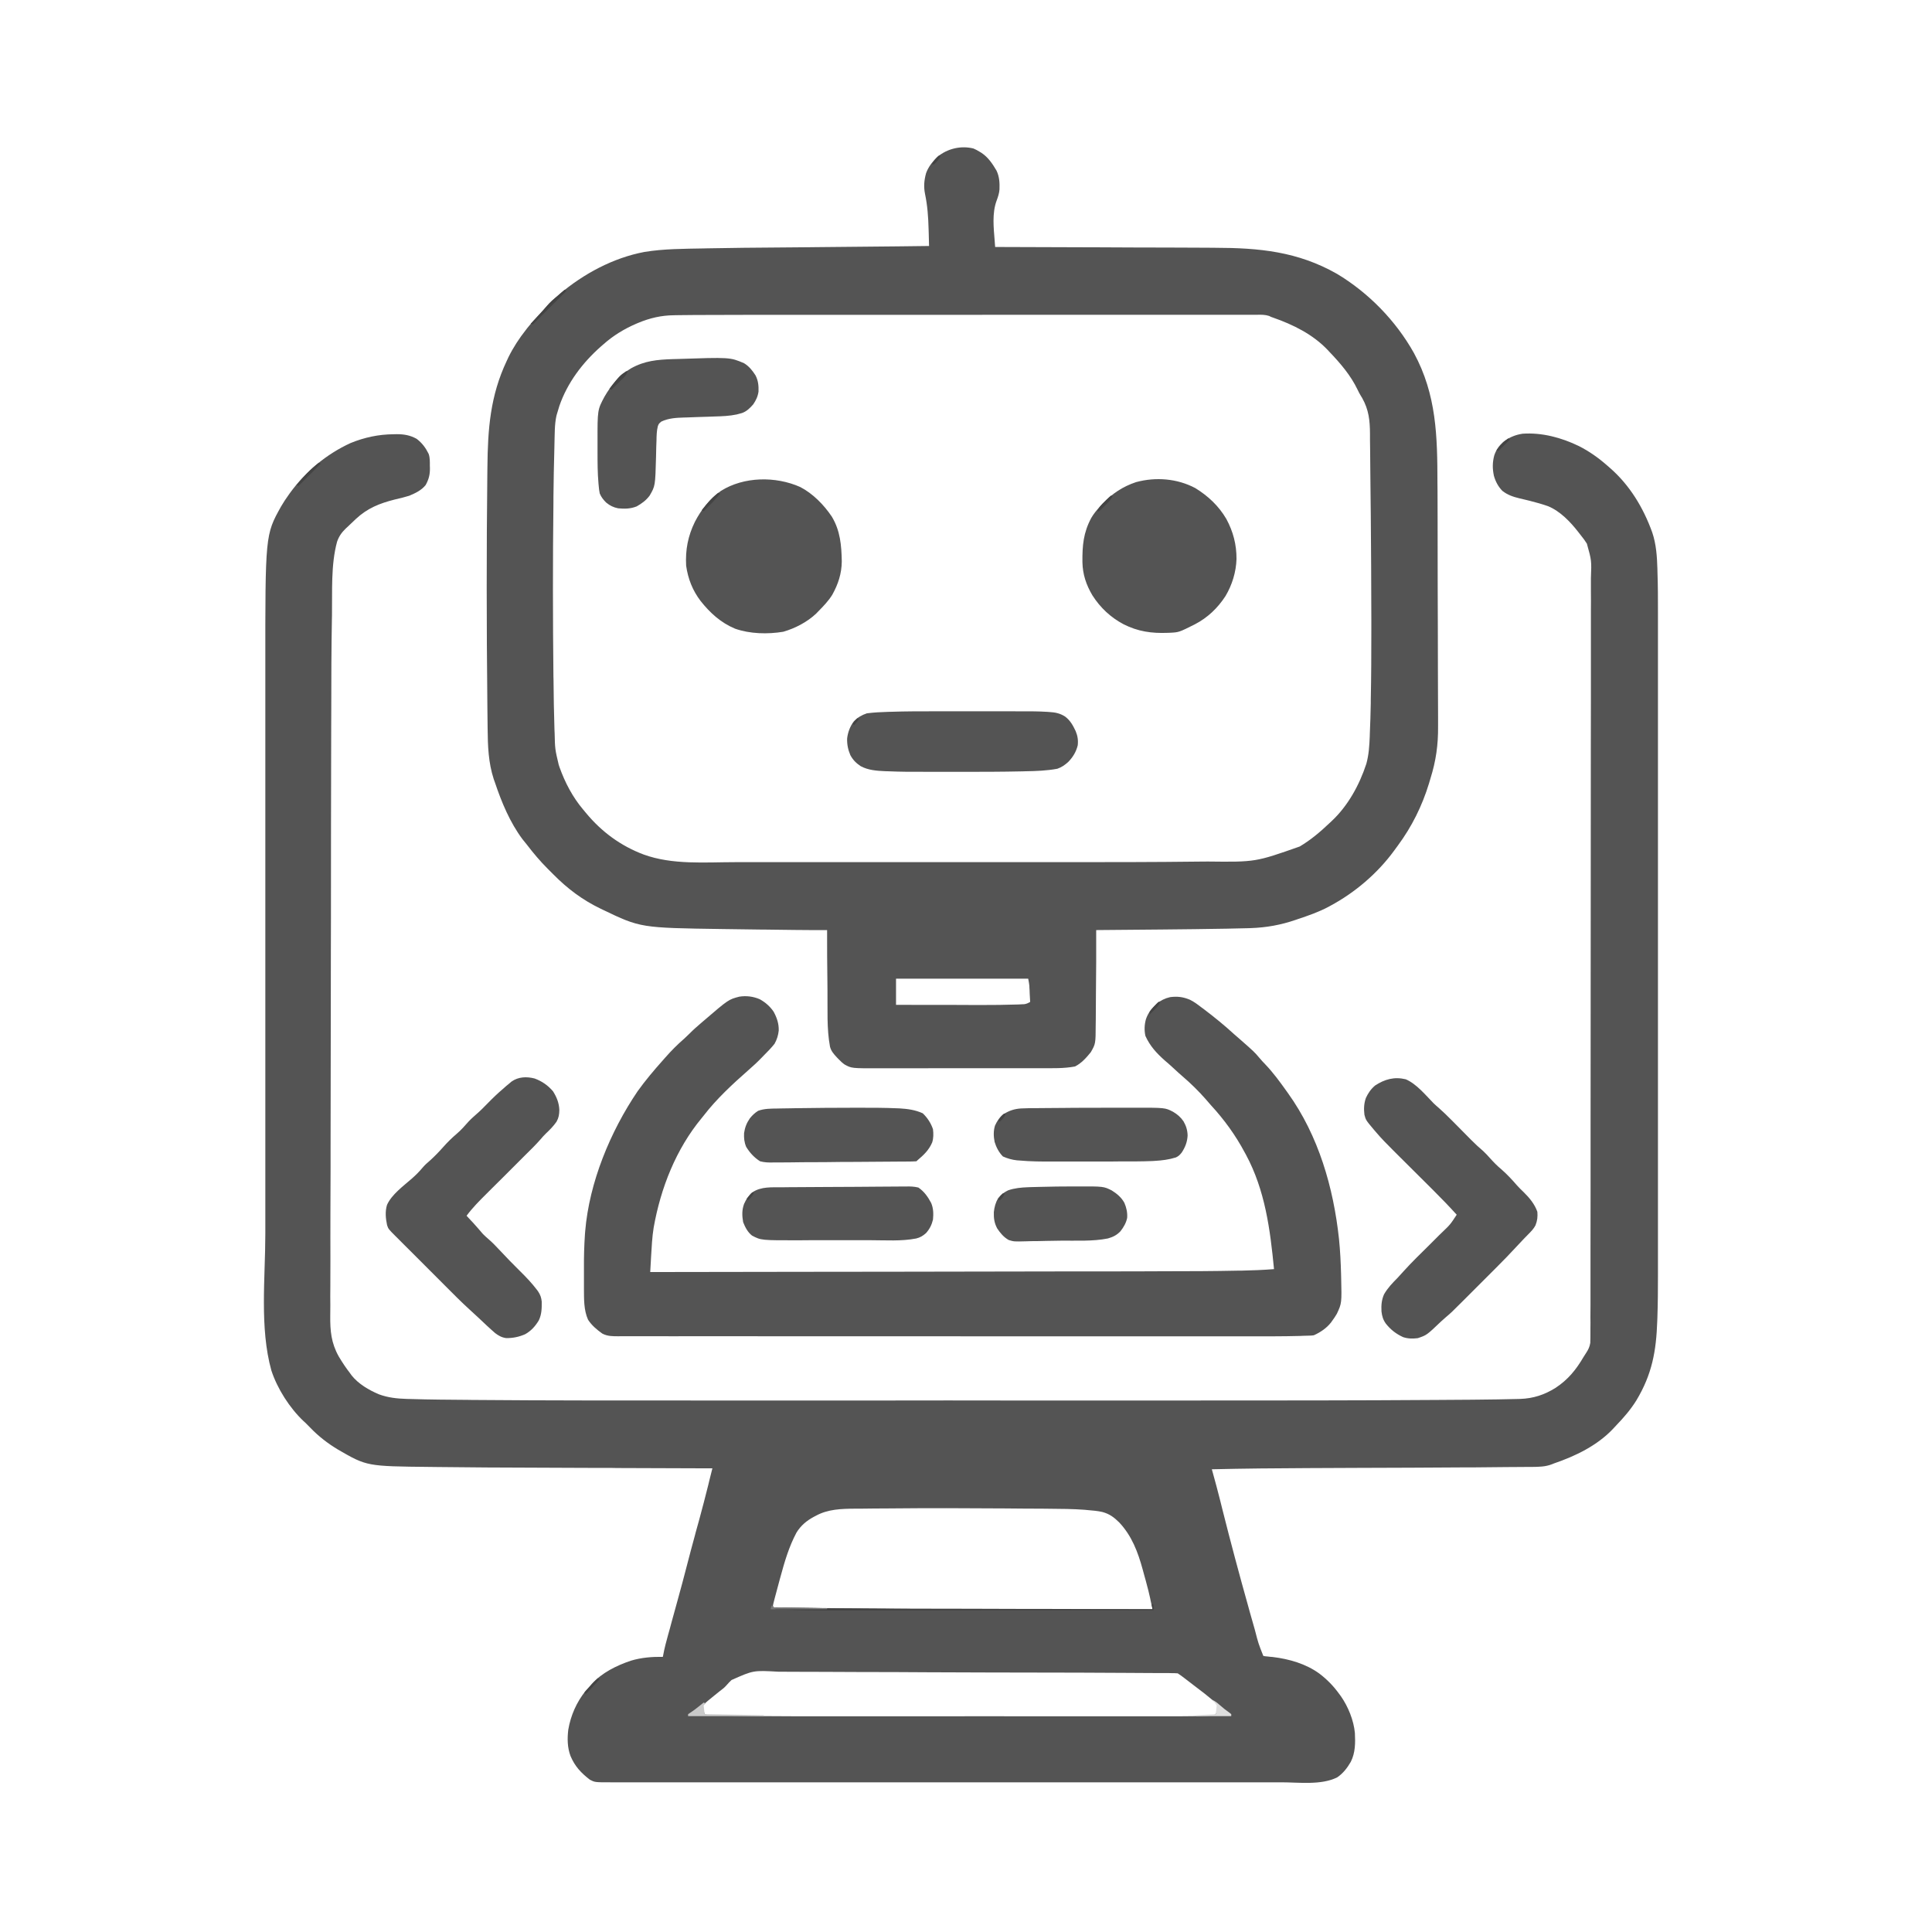 <svg xmlns="http://www.w3.org/2000/svg" xmlns:xlink="http://www.w3.org/1999/xlink" width="128" zoomAndPan="magnify" viewBox="0 0 96 96" height="128" preserveAspectRatio="xMidYMid meet" version="1.0"><path fill="#545454" d="M 78.453 22.164 C 78.969 22.426 79.434 22.754 79.867 23.137 C 79.906 23.172 79.949 23.207 79.988 23.242 C 80.98 24.105 81.656 25.227 82.098 26.453 C 82.297 27.043 82.336 27.641 82.355 28.258 L 82.359 28.445 C 82.383 29.105 82.383 29.77 82.383 30.434 C 82.383 30.613 82.383 30.797 82.383 30.977 C 82.383 31.297 82.383 31.613 82.383 31.93 C 82.383 32.402 82.383 32.871 82.383 33.344 C 82.383 34.188 82.383 35.031 82.383 35.871 C 82.383 36.609 82.383 37.348 82.383 38.086 L 82.383 38.832 C 82.383 40.699 82.383 42.566 82.383 44.434 C 82.383 46.086 82.383 47.742 82.383 49.398 C 82.383 51.508 82.383 53.621 82.383 55.73 C 82.383 56.469 82.383 57.207 82.383 57.941 C 82.383 58.781 82.383 59.621 82.383 60.457 C 82.383 60.926 82.383 61.395 82.383 61.863 C 82.383 62.176 82.383 62.492 82.383 62.805 C 82.383 62.984 82.383 63.16 82.383 63.34 C 82.383 64.047 82.379 64.754 82.355 65.461 L 82.348 65.641 C 82.297 67.137 82.09 68.285 81.312 69.582 C 81.031 70.035 80.688 70.434 80.316 70.82 C 80.262 70.875 80.207 70.934 80.156 70.992 C 79.371 71.828 78.277 72.355 77.211 72.719 L 77.125 72.754 C 76.789 72.887 76.465 72.887 76.102 72.891 L 75.898 72.891 C 75.711 72.895 75.523 72.895 75.336 72.895 C 75.172 72.898 75.012 72.898 74.848 72.898 C 74.301 72.906 73.754 72.91 73.207 72.914 L 72.758 72.914 C 71.004 72.926 69.254 72.934 67.5 72.938 C 66.66 72.941 65.82 72.945 64.98 72.949 C 63.391 72.957 61.805 72.969 60.215 73.008 L 60.262 73.176 C 60.387 73.625 60.508 74.074 60.621 74.523 L 60.734 74.977 C 61.148 76.629 61.59 78.273 62.051 79.914 L 62.09 80.059 C 62.172 80.344 62.25 80.625 62.332 80.91 L 62.359 81.008 C 62.527 81.66 62.527 81.66 62.773 82.281 C 62.863 82.301 62.863 82.301 62.977 82.309 C 63.039 82.316 63.039 82.316 63.105 82.324 L 63.246 82.336 C 64.055 82.434 64.891 82.672 65.559 83.16 C 65.938 83.449 66.258 83.773 66.539 84.164 L 66.629 84.285 C 66.988 84.801 67.266 85.48 67.324 86.113 C 67.348 86.609 67.348 87.09 67.121 87.543 C 66.945 87.848 66.738 88.117 66.445 88.316 C 65.652 88.715 64.531 88.562 63.672 88.562 C 63.492 88.562 63.312 88.562 63.133 88.562 C 62.816 88.562 62.5 88.562 62.188 88.562 C 61.719 88.562 61.25 88.562 60.785 88.562 C 59.949 88.562 59.113 88.562 58.277 88.562 C 57.543 88.562 56.812 88.562 56.082 88.562 L 55.344 88.562 C 53.496 88.562 51.648 88.562 49.801 88.562 C 48.16 88.562 46.52 88.562 44.879 88.562 C 42.836 88.562 40.797 88.562 38.754 88.562 L 38.609 88.562 C 37.879 88.562 37.148 88.562 36.414 88.562 C 35.586 88.562 34.754 88.562 33.922 88.562 C 33.457 88.562 32.992 88.562 32.527 88.562 C 32.219 88.562 31.906 88.562 31.598 88.562 C 31.418 88.562 31.242 88.562 31.066 88.562 C 30.875 88.562 30.684 88.562 30.492 88.562 L 30.328 88.562 C 29.562 88.562 29.562 88.562 29.312 88.434 C 28.871 88.094 28.566 87.77 28.348 87.254 C 28.191 86.836 28.184 86.383 28.238 85.945 C 28.359 85.238 28.648 84.582 29.098 84.02 C 29.168 83.938 29.242 83.855 29.316 83.777 L 29.402 83.676 C 29.918 83.113 30.629 82.762 31.344 82.52 C 31.863 82.363 32.395 82.32 32.938 82.328 L 32.953 82.246 C 33.016 81.895 33.109 81.555 33.203 81.215 C 33.23 81.121 33.254 81.031 33.281 80.938 L 33.359 80.645 C 33.465 80.273 33.566 79.898 33.668 79.523 C 33.828 78.945 33.984 78.367 34.133 77.785 C 34.262 77.285 34.395 76.785 34.531 76.289 L 34.566 76.152 C 34.629 75.934 34.688 75.719 34.746 75.504 C 34.902 74.938 35.047 74.367 35.191 73.797 L 35.25 73.551 C 35.301 73.355 35.348 73.156 35.398 72.961 L 35.227 72.961 C 33.688 72.957 32.145 72.949 30.605 72.945 L 30.504 72.941 C 30.027 72.941 29.555 72.938 29.078 72.938 C 23.766 72.918 23.766 72.918 21.723 72.895 C 21.617 72.895 21.508 72.891 21.398 72.891 C 18.23 72.859 18.23 72.859 16.805 72.035 C 16.289 71.727 15.824 71.367 15.41 70.934 L 15.168 70.691 L 15.086 70.617 C 14.391 69.961 13.781 69.004 13.484 68.098 C 12.895 65.98 13.184 63.492 13.184 61.309 C 13.184 60.902 13.184 60.496 13.184 60.09 C 13.184 59.293 13.184 58.5 13.184 57.703 C 13.184 57.004 13.184 56.309 13.184 55.613 L 13.184 54.906 C 13.184 53.141 13.184 51.375 13.184 49.609 C 13.184 48.047 13.184 46.484 13.184 44.918 C 13.184 42.969 13.184 41.016 13.184 39.07 L 13.184 38.93 C 13.184 38.234 13.184 37.535 13.184 36.84 C 13.184 36.047 13.184 35.258 13.184 34.465 C 13.184 34.059 13.184 33.656 13.184 33.254 C 13.18 26.578 13.18 26.578 13.965 25.168 C 14.082 24.965 14.211 24.773 14.348 24.582 L 14.406 24.5 C 15.184 23.43 16.223 22.562 17.426 22.012 C 18.109 21.734 18.816 21.582 19.555 21.578 L 19.707 21.574 C 20.078 21.574 20.379 21.625 20.703 21.805 C 20.977 22.016 21.148 22.246 21.301 22.555 C 21.367 22.754 21.359 22.938 21.359 23.145 L 21.363 23.266 C 21.367 23.586 21.305 23.824 21.148 24.105 C 20.93 24.371 20.648 24.5 20.336 24.633 C 20.098 24.707 19.859 24.766 19.617 24.82 C 18.859 25.012 18.258 25.25 17.68 25.789 L 17.586 25.879 C 17.48 25.977 17.375 26.074 17.273 26.176 L 17.172 26.27 C 16.973 26.465 16.844 26.648 16.75 26.914 C 16.434 28.066 16.516 29.398 16.496 30.586 L 16.492 30.762 C 16.465 32.246 16.461 33.73 16.461 35.215 C 16.461 35.543 16.457 35.875 16.457 36.203 L 16.457 36.332 C 16.449 39.43 16.445 42.523 16.445 45.621 L 16.441 47.148 C 16.441 48.797 16.438 50.441 16.434 52.09 C 16.43 53.789 16.426 55.488 16.426 57.188 L 16.426 58.051 C 16.426 58.805 16.422 59.562 16.418 60.32 C 16.418 61.082 16.414 61.844 16.418 62.602 C 16.418 63.055 16.418 63.504 16.414 63.957 C 16.41 64.258 16.41 64.559 16.414 64.859 C 16.414 65.031 16.414 65.203 16.41 65.375 C 16.402 66.133 16.457 66.727 16.828 67.395 C 17 67.684 17.184 67.965 17.391 68.23 L 17.469 68.34 C 17.812 68.77 18.328 69.07 18.824 69.281 C 19.289 69.453 19.73 69.496 20.219 69.512 L 20.395 69.516 C 21.352 69.547 22.309 69.551 23.266 69.559 C 23.324 69.562 23.379 69.562 23.438 69.562 C 27.238 69.594 31.039 69.59 34.836 69.59 C 35.609 69.59 36.383 69.59 37.152 69.59 L 38.004 69.59 C 40.109 69.59 42.219 69.59 44.324 69.59 C 46.18 69.586 48.031 69.586 49.883 69.59 C 52.215 69.59 54.543 69.59 56.871 69.59 L 57.039 69.59 C 57.809 69.59 58.578 69.59 59.348 69.59 C 63.379 69.59 67.406 69.59 71.434 69.562 L 71.875 69.559 C 72.285 69.555 72.695 69.555 73.105 69.551 C 73.223 69.551 73.344 69.547 73.465 69.547 C 74.098 69.543 74.727 69.531 75.359 69.516 L 75.535 69.512 C 76.195 69.488 76.738 69.309 77.297 68.961 C 77.922 68.547 78.316 68.059 78.691 67.418 C 78.73 67.352 78.773 67.285 78.816 67.223 C 78.922 67.062 78.988 66.922 79.02 66.73 C 79.027 66.559 79.027 66.383 79.027 66.211 C 79.027 66.141 79.027 66.074 79.027 66.008 C 79.031 65.82 79.031 65.637 79.027 65.449 C 79.027 65.246 79.027 65.047 79.031 64.844 C 79.031 64.488 79.031 64.137 79.031 63.781 C 79.031 63.254 79.031 62.727 79.031 62.199 C 79.035 61.203 79.035 60.211 79.035 59.215 C 79.035 58.223 79.035 57.234 79.035 56.242 L 79.035 56.078 C 79.039 54.176 79.039 52.273 79.039 50.371 L 79.039 49.836 C 79.039 47.988 79.039 46.141 79.043 44.293 C 79.047 41.996 79.047 39.699 79.047 37.398 L 79.047 37.234 C 79.047 36.41 79.047 35.59 79.051 34.766 C 79.051 33.832 79.051 32.895 79.051 31.957 C 79.051 31.434 79.051 30.91 79.051 30.387 C 79.055 30.039 79.055 29.688 79.051 29.336 C 79.051 29.137 79.051 28.938 79.051 28.738 C 79.086 27.855 79.086 27.855 78.852 27.016 C 78.762 26.871 78.668 26.742 78.562 26.613 C 78.516 26.555 78.473 26.496 78.426 26.438 C 78.027 25.926 77.527 25.402 76.922 25.152 C 76.625 25.047 76.324 24.965 76.02 24.887 L 75.844 24.844 C 75.73 24.816 75.613 24.789 75.5 24.762 C 75.18 24.684 74.91 24.594 74.652 24.391 C 74.445 24.18 74.309 23.922 74.23 23.637 C 74.156 23.285 74.156 22.973 74.25 22.625 C 74.344 22.352 74.477 22.16 74.688 21.965 C 74.977 21.738 75.293 21.605 75.656 21.551 C 76.621 21.484 77.59 21.746 78.453 22.164 M 44.141 74.953 C 43.906 74.953 43.672 74.957 43.438 74.957 C 43.207 74.957 42.973 74.961 42.738 74.965 C 42.652 74.965 42.566 74.965 42.48 74.965 C 41.816 74.969 41.141 74.988 40.543 75.316 L 40.445 75.367 C 40.082 75.562 39.797 75.797 39.578 76.152 C 39.203 76.852 38.984 77.605 38.777 78.367 L 38.73 78.539 C 38.656 78.816 38.582 79.09 38.508 79.367 L 38.473 79.5 C 38.441 79.621 38.41 79.742 38.391 79.867 L 38.441 79.914 C 38.59 79.922 38.742 79.926 38.891 79.93 L 39.039 79.934 C 39.203 79.934 39.367 79.938 39.535 79.941 L 39.711 79.945 C 41.309 79.973 42.902 79.969 44.5 79.969 C 44.945 79.969 45.391 79.965 45.832 79.965 C 46.625 79.965 47.414 79.965 48.207 79.965 C 48.973 79.965 49.738 79.965 50.504 79.965 L 51.367 79.965 C 53.336 79.965 55.301 79.965 57.27 79.961 L 57.176 79.543 L 57.152 79.422 C 57.094 79.164 57.035 78.91 56.961 78.652 L 56.934 78.547 C 56.914 78.473 56.891 78.398 56.871 78.324 C 56.84 78.215 56.812 78.105 56.781 77.992 C 56.543 77.121 56.242 76.32 55.617 75.652 C 55.355 75.395 55.137 75.227 54.773 75.129 C 54.531 75.074 54.289 75.055 54.043 75.035 L 53.891 75.02 C 53.309 74.977 52.73 74.973 52.148 74.969 C 52.031 74.969 51.91 74.969 51.793 74.965 C 51.484 74.965 51.176 74.961 50.867 74.961 C 50.559 74.957 50.25 74.957 49.941 74.953 C 48.008 74.938 46.074 74.934 44.141 74.953 M 36.348 83.48 C 36.258 83.562 36.176 83.652 36.094 83.746 C 35.996 83.859 35.883 83.945 35.766 84.031 C 35.691 84.094 35.617 84.152 35.543 84.211 L 35.398 84.328 C 35.152 84.527 35.152 84.527 34.914 84.742 C 34.926 84.852 34.926 84.852 34.957 84.965 L 34.988 85.086 L 35.012 85.176 C 35.145 85.215 35.266 85.23 35.402 85.234 L 35.52 85.238 L 35.652 85.238 L 35.797 85.242 C 35.957 85.246 36.121 85.25 36.285 85.25 L 36.461 85.254 C 38.434 85.289 40.402 85.281 42.375 85.281 C 42.781 85.281 43.191 85.281 43.602 85.281 L 44.141 85.281 C 45.258 85.281 46.371 85.281 47.484 85.281 C 48.441 85.277 49.395 85.277 50.348 85.281 C 51.582 85.281 52.816 85.281 54.051 85.281 L 54.227 85.281 C 54.637 85.281 55.047 85.281 55.457 85.281 C 55.953 85.281 56.453 85.281 56.953 85.281 C 57.207 85.281 57.461 85.281 57.715 85.281 C 57.945 85.281 58.18 85.281 58.414 85.281 C 58.496 85.281 58.578 85.281 58.664 85.281 C 59.082 85.281 59.504 85.273 59.926 85.258 L 60.035 85.254 C 60.152 85.25 60.152 85.25 60.312 85.227 C 60.41 85.168 60.41 85.168 60.457 85.078 C 60.516 84.918 60.516 84.918 60.504 84.742 C 60.406 84.602 60.406 84.602 60.258 84.484 L 60.18 84.418 C 60.094 84.348 60.012 84.277 59.926 84.211 L 59.848 84.148 C 59.691 84.027 59.535 83.906 59.379 83.789 C 59.211 83.66 59.043 83.531 58.875 83.402 C 58.762 83.312 58.645 83.23 58.523 83.148 C 58.406 83.141 58.289 83.133 58.172 83.137 L 58.062 83.133 C 57.938 83.133 57.816 83.133 57.691 83.133 C 57.605 83.133 57.516 83.133 57.426 83.133 C 57.184 83.129 56.938 83.129 56.691 83.129 C 56.484 83.125 56.273 83.125 56.062 83.125 C 55.254 83.121 54.441 83.117 53.629 83.113 C 52.195 83.109 50.758 83.105 49.32 83.105 L 49.223 83.105 C 48.18 83.102 47.141 83.098 46.098 83.094 C 44.996 83.086 43.895 83.082 42.789 83.082 C 42.191 83.082 41.59 83.078 40.988 83.074 C 40.477 83.07 39.965 83.07 39.453 83.07 C 39.191 83.07 38.93 83.07 38.672 83.066 C 37.434 82.996 37.434 82.996 36.348 83.48 " fill-opacity="1" fill-rule="nonzero"/><path fill="#545454" d="M 48.371 7.379 C 48.48 7.426 48.578 7.477 48.676 7.539 L 48.773 7.598 C 49.105 7.82 49.316 8.137 49.516 8.477 C 49.66 8.777 49.676 9.086 49.664 9.414 C 49.648 9.613 49.59 9.785 49.52 9.973 C 49.289 10.602 49.375 11.32 49.426 11.977 L 49.438 12.145 L 49.449 12.273 L 49.633 12.273 C 51.258 12.277 52.879 12.285 54.504 12.289 L 54.609 12.289 C 55.184 12.293 55.758 12.293 56.328 12.297 C 56.918 12.297 57.508 12.301 58.098 12.301 C 58.426 12.305 58.758 12.305 59.086 12.305 C 59.398 12.309 59.711 12.309 60.023 12.309 C 60.137 12.309 60.25 12.309 60.363 12.312 C 62.57 12.316 64.477 12.496 66.43 13.605 C 68.004 14.547 69.363 15.941 70.258 17.543 C 71.383 19.617 71.422 21.676 71.426 23.992 C 71.426 24.133 71.43 24.273 71.43 24.414 C 71.43 24.918 71.434 25.418 71.434 25.922 L 71.434 26.043 C 71.438 27.055 71.438 28.066 71.438 29.078 C 71.441 29.777 71.441 30.473 71.445 31.172 C 71.449 31.895 71.449 32.613 71.449 33.336 C 71.449 33.738 71.453 34.141 71.453 34.547 C 71.457 34.887 71.457 35.23 71.457 35.574 C 71.457 35.75 71.457 35.922 71.457 36.098 C 71.465 37.012 71.352 37.812 71.078 38.684 L 71.004 38.934 C 70.664 40.047 70.152 41.078 69.461 42.012 C 69.395 42.102 69.332 42.188 69.27 42.273 C 68.449 43.395 67.328 44.352 66.105 45.008 C 66.078 45.023 66.051 45.039 66.02 45.055 C 65.531 45.316 65.012 45.496 64.484 45.672 L 64.383 45.707 C 63.645 45.961 62.93 46.09 62.145 46.117 L 62.039 46.121 C 61.738 46.129 61.438 46.137 61.137 46.141 L 60.984 46.145 C 58.812 46.184 56.641 46.195 54.469 46.215 L 54.469 46.309 C 54.473 47.301 54.469 48.297 54.457 49.289 C 54.457 49.52 54.453 49.75 54.453 49.977 C 54.453 50.203 54.449 50.43 54.449 50.656 C 54.445 50.742 54.445 50.824 54.445 50.91 C 54.441 51.863 54.441 51.863 54.203 52.281 C 53.977 52.559 53.742 52.828 53.418 52.992 C 52.863 53.098 52.293 53.078 51.73 53.078 L 51.445 53.078 C 51.188 53.078 50.93 53.078 50.672 53.078 C 50.508 53.078 50.348 53.078 50.188 53.078 C 49.621 53.078 49.059 53.078 48.496 53.078 C 47.969 53.078 47.445 53.078 46.922 53.078 C 46.473 53.082 46.02 53.082 45.566 53.082 C 45.301 53.082 45.031 53.082 44.762 53.082 C 44.508 53.082 44.254 53.082 44 53.082 C 43.91 53.082 43.816 53.082 43.727 53.082 C 42.32 53.086 42.32 53.086 41.973 52.898 C 41.859 52.82 41.77 52.734 41.676 52.637 L 41.578 52.535 C 41.426 52.371 41.297 52.227 41.242 52.008 C 41.074 51.109 41.129 50.156 41.117 49.246 C 41.117 49.09 41.113 48.938 41.113 48.781 C 41.102 47.926 41.094 47.07 41.098 46.215 L 40.91 46.215 C 39.957 46.219 39.004 46.203 38.055 46.191 L 37.922 46.191 C 37.258 46.184 36.59 46.172 35.922 46.164 C 31.828 46.105 31.828 46.105 29.941 45.199 L 29.852 45.156 C 28.941 44.719 28.195 44.156 27.492 43.445 C 27.402 43.352 27.312 43.262 27.223 43.176 C 26.84 42.793 26.504 42.395 26.176 41.965 C 26.105 41.875 26.035 41.789 25.961 41.699 C 25.336 40.859 24.926 39.871 24.594 38.883 L 24.535 38.719 C 24.266 37.895 24.238 37.07 24.23 36.207 L 24.227 35.957 C 24.223 35.73 24.223 35.5 24.219 35.273 C 24.219 35.125 24.219 34.98 24.215 34.832 C 24.176 31.078 24.172 27.324 24.215 23.57 C 24.215 23.457 24.215 23.344 24.219 23.23 C 24.238 21.32 24.355 19.668 25.188 17.914 L 25.262 17.754 C 25.504 17.262 25.801 16.809 26.141 16.379 L 26.207 16.293 C 26.414 16.035 26.637 15.793 26.867 15.551 C 26.973 15.438 27.078 15.32 27.18 15.199 C 27.344 15.008 27.527 14.848 27.723 14.688 L 27.801 14.617 C 28.996 13.605 30.469 12.812 32.016 12.52 C 32.992 12.359 33.988 12.363 34.973 12.344 L 35.133 12.34 C 36.34 12.316 37.547 12.305 38.754 12.297 C 39.227 12.293 39.699 12.289 40.172 12.285 L 40.531 12.281 C 41.887 12.27 43.242 12.258 44.598 12.242 C 45.121 12.234 45.645 12.23 46.164 12.223 C 46.16 12.012 46.152 11.801 46.148 11.59 L 46.141 11.371 C 46.125 10.785 46.086 10.215 45.965 9.641 C 45.891 9.273 45.918 8.965 46.016 8.605 C 46.133 8.281 46.34 8.027 46.586 7.789 C 47.078 7.383 47.75 7.223 48.371 7.379 M 34.527 15.652 C 34.258 15.656 33.988 15.656 33.719 15.66 C 33.641 15.664 33.562 15.664 33.484 15.664 C 32.855 15.672 32.297 15.801 31.715 16.043 L 31.613 16.086 C 31.023 16.34 30.469 16.676 29.992 17.102 L 29.852 17.223 C 28.945 18.027 28.199 19.008 27.797 20.164 C 27.754 20.301 27.711 20.438 27.672 20.578 L 27.648 20.664 C 27.551 21.109 27.566 21.59 27.551 22.043 L 27.547 22.23 C 27.52 23.059 27.512 23.883 27.5 24.707 L 27.5 24.973 C 27.465 27.859 27.469 30.746 27.5 33.633 L 27.504 33.758 C 27.512 34.586 27.523 35.418 27.551 36.246 L 27.559 36.418 C 27.578 37.223 27.578 37.223 27.762 38 L 27.805 38.129 C 28.074 38.883 28.457 39.613 28.977 40.227 C 29.023 40.281 29.07 40.34 29.117 40.395 C 29.891 41.332 30.848 42.035 31.984 42.461 C 33.426 42.984 35.027 42.84 36.539 42.84 C 36.809 42.84 37.082 42.84 37.352 42.84 C 37.883 42.84 38.414 42.84 38.945 42.84 C 39.57 42.84 40.195 42.84 40.816 42.84 C 41.969 42.84 43.117 42.84 44.266 42.84 C 45.309 42.84 46.348 42.84 47.387 42.84 C 48.691 42.84 49.992 42.84 51.293 42.84 L 51.484 42.84 C 51.914 42.84 52.344 42.84 52.773 42.84 C 55.055 42.84 57.34 42.84 59.625 42.812 C 59.754 42.812 59.887 42.812 60.016 42.809 C 62.383 42.836 62.383 42.836 64.582 42.062 C 65.129 41.738 65.598 41.34 66.059 40.902 L 66.156 40.812 C 66.977 40.047 67.543 39.016 67.891 37.957 C 68.016 37.512 68.043 37.059 68.062 36.598 L 68.066 36.457 C 68.09 35.953 68.102 35.445 68.113 34.938 L 68.113 34.785 C 68.137 33.617 68.141 32.449 68.141 31.285 L 68.141 30.762 C 68.137 29.023 68.129 27.281 68.113 25.539 L 68.109 25.211 C 68.105 24.602 68.098 23.996 68.09 23.387 C 68.086 23.082 68.082 22.773 68.082 22.469 C 68.078 22.262 68.078 22.051 68.074 21.844 C 68.074 21.746 68.074 21.648 68.074 21.551 C 68.07 20.895 68.016 20.363 67.684 19.773 L 67.617 19.664 C 67.559 19.566 67.504 19.469 67.457 19.363 C 67.117 18.652 66.602 18.051 66.059 17.484 L 65.973 17.391 C 65.238 16.617 64.262 16.133 63.266 15.785 C 63.16 15.75 63.16 15.75 63.062 15.699 C 62.859 15.633 62.668 15.637 62.453 15.641 L 62.309 15.641 C 62.148 15.641 61.988 15.641 61.832 15.641 C 61.715 15.641 61.598 15.641 61.484 15.641 C 61.234 15.641 60.98 15.641 60.73 15.641 C 60.355 15.641 59.98 15.641 59.609 15.641 C 58.98 15.641 58.348 15.641 57.719 15.641 C 57.094 15.641 56.473 15.641 55.848 15.641 L 55.254 15.641 C 53.773 15.641 52.293 15.641 50.809 15.641 C 49.414 15.641 48.016 15.645 46.617 15.645 L 45.738 15.645 C 44.441 15.645 43.145 15.645 41.848 15.645 C 41.305 15.645 40.758 15.645 40.211 15.645 C 39.508 15.645 38.805 15.645 38.098 15.645 C 37.758 15.645 37.422 15.645 37.082 15.645 C 36.23 15.645 35.379 15.648 34.527 15.652 M 44.523 48.629 L 44.523 49.93 C 45.203 49.934 45.883 49.934 46.562 49.934 C 46.879 49.934 47.195 49.934 47.508 49.934 C 47.816 49.934 48.121 49.938 48.426 49.938 C 48.543 49.938 48.656 49.938 48.773 49.938 C 49.352 49.938 49.93 49.934 50.508 49.914 L 50.648 49.91 L 50.777 49.902 L 50.891 49.898 C 51.004 49.883 51.086 49.844 51.188 49.785 C 51.18 49.637 51.172 49.492 51.164 49.344 L 51.16 49.215 L 51.152 49.094 L 51.148 48.98 C 51.137 48.863 51.113 48.746 51.09 48.629 Z M 44.523 48.629 " fill-opacity="1" fill-rule="nonzero"/><path fill="#545454" d="M 37.754 49.652 C 38.035 49.809 38.258 50.004 38.441 50.27 C 38.605 50.574 38.703 50.863 38.695 51.207 C 38.668 51.449 38.605 51.652 38.488 51.863 C 38.324 52.07 38.145 52.254 37.957 52.441 L 37.828 52.574 C 37.625 52.785 37.41 52.98 37.191 53.172 C 36.402 53.867 35.605 54.602 34.965 55.434 L 34.871 55.551 C 33.59 57.094 32.828 59.035 32.48 61 C 32.402 61.477 32.383 61.961 32.352 62.441 C 32.348 62.516 32.344 62.594 32.34 62.668 C 32.328 62.848 32.32 63.027 32.309 63.207 C 34.941 63.203 37.574 63.199 40.207 63.195 L 40.324 63.195 L 44.125 63.191 L 44.25 63.191 C 45.59 63.188 46.93 63.188 48.27 63.184 C 49.844 63.184 51.418 63.18 52.992 63.176 L 53.109 63.176 C 53.727 63.176 54.34 63.176 54.953 63.176 C 55.574 63.172 56.195 63.172 56.816 63.172 C 57.152 63.172 57.488 63.172 57.824 63.168 C 59.066 63.168 60.312 63.164 61.555 63.137 L 61.699 63.137 C 62.234 63.125 62.77 63.105 63.305 63.062 C 63.113 61.082 62.863 59.145 61.906 57.367 L 61.852 57.27 C 61.395 56.41 60.828 55.629 60.168 54.914 C 60.082 54.82 60 54.723 59.918 54.625 C 59.566 54.223 59.176 53.84 58.77 53.492 C 58.637 53.379 58.508 53.262 58.379 53.141 C 58.219 52.992 58.055 52.844 57.887 52.703 C 57.473 52.336 57.145 51.984 56.914 51.473 C 56.855 51.191 56.863 50.934 56.938 50.652 C 57.043 50.332 57.234 50.098 57.477 49.871 C 57.676 49.711 57.887 49.605 58.141 49.547 C 58.504 49.5 58.789 49.535 59.125 49.676 C 59.332 49.777 59.508 49.91 59.691 50.051 L 59.809 50.137 C 60.328 50.531 60.836 50.941 61.316 51.383 C 61.414 51.469 61.512 51.555 61.613 51.641 C 62.324 52.266 62.324 52.266 62.586 52.574 C 62.676 52.684 62.773 52.785 62.871 52.887 C 63.27 53.305 63.602 53.762 63.934 54.227 L 64 54.32 C 65.516 56.43 66.262 59.016 66.535 61.574 C 66.594 62.148 66.621 62.727 66.637 63.305 L 66.641 63.457 C 66.672 64.754 66.672 64.754 66.43 65.277 C 66.359 65.398 66.285 65.512 66.203 65.621 L 66.133 65.719 C 65.914 65.996 65.609 66.203 65.285 66.348 C 65.18 66.363 65.18 66.363 65.059 66.367 L 64.918 66.371 L 64.758 66.375 L 64.586 66.383 C 63.703 66.406 62.816 66.402 61.934 66.402 C 61.656 66.402 61.379 66.402 61.105 66.402 C 60.566 66.402 60.023 66.402 59.484 66.402 C 59.039 66.402 58.594 66.402 58.148 66.402 L 57.664 66.402 C 56.441 66.402 55.223 66.402 54 66.402 C 52.973 66.402 51.945 66.402 50.918 66.402 C 46.535 66.402 46.535 66.402 44.449 66.398 L 44.348 66.398 C 43.668 66.398 42.988 66.398 42.309 66.398 C 40.926 66.395 39.543 66.395 38.16 66.398 C 37.168 66.398 36.176 66.398 35.184 66.395 C 34.598 66.395 34.008 66.395 33.418 66.398 C 33.023 66.398 32.633 66.398 32.238 66.395 C 32.016 66.395 31.789 66.395 31.566 66.395 C 31.363 66.398 31.16 66.398 30.957 66.395 C 30.883 66.395 30.809 66.395 30.734 66.398 C 30.449 66.398 30.191 66.402 29.93 66.266 C 29.66 66.074 29.398 65.855 29.219 65.574 C 29.004 65.094 29.02 64.551 29.016 64.035 L 29.016 63.871 C 29.016 63.758 29.016 63.641 29.016 63.527 C 29.016 63.355 29.016 63.188 29.016 63.016 C 29.012 62.449 29.027 61.891 29.066 61.324 L 29.078 61.176 C 29.281 58.75 30.324 56.23 31.68 54.227 C 32.066 53.688 32.496 53.18 32.938 52.684 L 33.059 52.547 C 33.355 52.211 33.66 51.902 34 51.609 C 34.09 51.527 34.18 51.441 34.266 51.355 C 34.441 51.176 34.629 51.012 34.82 50.848 L 34.961 50.727 C 36.199 49.664 36.199 49.664 36.738 49.523 C 37.086 49.469 37.43 49.512 37.754 49.652 M 26.566 53.59 C 26.934 53.727 27.227 53.93 27.48 54.227 C 27.664 54.52 27.777 54.801 27.793 55.148 C 27.789 55.375 27.766 55.535 27.656 55.734 C 27.504 55.953 27.32 56.141 27.125 56.324 C 27.035 56.414 26.945 56.508 26.863 56.609 C 26.617 56.891 26.348 57.152 26.078 57.418 C 25.98 57.516 25.883 57.613 25.785 57.711 C 25.543 57.953 25.301 58.195 25.059 58.438 C 24.852 58.641 24.645 58.848 24.441 59.051 C 24.344 59.148 24.25 59.242 24.152 59.34 C 23.809 59.68 23.473 60.02 23.184 60.41 L 23.285 60.52 L 23.426 60.672 C 23.449 60.695 23.473 60.723 23.5 60.75 C 23.668 60.938 23.836 61.125 23.996 61.316 C 24.09 61.41 24.184 61.496 24.285 61.582 C 24.484 61.754 24.66 61.941 24.84 62.133 C 25.172 62.492 25.512 62.836 25.859 63.18 C 26.148 63.465 26.43 63.762 26.676 64.086 L 26.742 64.176 C 26.852 64.344 26.898 64.48 26.918 64.676 C 26.922 65.008 26.918 65.305 26.773 65.609 C 26.598 65.898 26.395 66.129 26.094 66.297 C 25.789 66.43 25.477 66.496 25.145 66.488 C 24.926 66.457 24.777 66.371 24.605 66.242 C 24.32 65.996 24.051 65.738 23.777 65.48 C 23.629 65.34 23.473 65.199 23.32 65.059 C 22.918 64.695 22.539 64.309 22.156 63.926 L 21.922 63.691 C 21.758 63.527 21.594 63.363 21.43 63.199 C 21.219 62.988 21.008 62.777 20.797 62.566 C 20.633 62.406 20.473 62.242 20.309 62.078 L 20.078 61.848 C 19.969 61.738 19.859 61.629 19.754 61.523 L 19.656 61.426 C 19.301 61.07 19.301 61.07 19.234 60.879 C 19.164 60.547 19.129 60.203 19.23 59.871 C 19.465 59.348 20.043 58.934 20.469 58.559 C 20.656 58.395 20.828 58.223 20.992 58.027 C 21.105 57.891 21.234 57.777 21.367 57.664 C 21.602 57.453 21.816 57.23 22.023 56.996 C 22.23 56.762 22.453 56.543 22.691 56.34 C 22.91 56.156 23.094 55.941 23.285 55.727 C 23.418 55.586 23.562 55.461 23.707 55.332 C 23.887 55.176 24.055 55.004 24.223 54.832 C 24.477 54.57 24.738 54.32 25.02 54.082 L 25.16 53.957 L 25.289 53.852 L 25.418 53.742 C 25.762 53.5 26.172 53.488 26.566 53.59 M 69.852 53.629 C 70.391 53.863 70.824 54.402 71.23 54.816 C 71.316 54.898 71.406 54.98 71.5 55.059 C 71.707 55.242 71.906 55.434 72.102 55.633 L 72.211 55.742 C 72.363 55.895 72.516 56.051 72.668 56.203 C 72.777 56.316 72.891 56.43 73.004 56.543 L 73.105 56.645 C 73.293 56.836 73.492 57.02 73.699 57.195 C 73.824 57.309 73.934 57.434 74.047 57.559 C 74.223 57.754 74.402 57.938 74.605 58.105 C 74.887 58.352 75.141 58.625 75.383 58.906 C 75.488 59.023 75.602 59.133 75.715 59.242 C 76 59.523 76.258 59.832 76.391 60.215 C 76.41 60.465 76.391 60.648 76.297 60.887 C 76.207 61.062 76.074 61.195 75.934 61.336 C 75.879 61.391 75.824 61.449 75.77 61.504 L 75.68 61.598 C 75.578 61.703 75.477 61.809 75.379 61.918 C 75.035 62.293 74.684 62.652 74.324 63.012 L 74.137 63.199 C 74.008 63.328 73.879 63.457 73.75 63.586 C 73.586 63.75 73.422 63.914 73.258 64.078 C 73.129 64.207 73 64.336 72.875 64.461 L 72.691 64.645 C 72.121 65.215 72.121 65.215 71.832 65.461 C 71.754 65.527 71.684 65.594 71.609 65.66 C 70.891 66.344 70.891 66.344 70.449 66.492 C 70.199 66.523 69.965 66.523 69.719 66.441 C 69.371 66.281 69.098 66.07 68.859 65.766 C 68.723 65.574 68.672 65.398 68.645 65.164 C 68.629 64.859 68.648 64.594 68.773 64.312 C 68.953 64 69.191 63.75 69.445 63.496 C 69.551 63.383 69.656 63.266 69.758 63.152 C 70.16 62.707 70.594 62.289 71.02 61.867 C 71.188 61.703 71.355 61.535 71.52 61.367 L 71.637 61.254 C 72.062 60.848 72.062 60.848 72.383 60.359 C 72.008 59.945 71.621 59.543 71.223 59.148 C 71.121 59.047 71.02 58.945 70.918 58.844 C 70.703 58.629 70.484 58.414 70.27 58.199 C 70.02 57.949 69.766 57.699 69.516 57.449 C 69.414 57.348 69.316 57.25 69.215 57.148 C 68.926 56.859 68.637 56.57 68.375 56.258 L 68.25 56.113 C 67.867 55.656 67.867 55.656 67.797 55.387 C 67.762 55.098 67.773 54.832 67.871 54.555 C 67.984 54.312 68.121 54.113 68.328 53.938 C 68.809 53.625 69.277 53.492 69.852 53.629 M 39.762 24.199 C 40.395 24.527 40.941 25.086 41.336 25.676 C 41.754 26.375 41.812 27.098 41.828 27.898 C 41.82 28.508 41.648 29.027 41.355 29.555 C 41.164 29.863 40.914 30.121 40.66 30.379 L 40.555 30.488 C 40.109 30.91 39.512 31.219 38.922 31.391 C 38.148 31.52 37.266 31.5 36.523 31.238 C 35.816 30.941 35.289 30.461 34.816 29.867 C 34.414 29.34 34.188 28.766 34.094 28.109 C 34.051 27.324 34.184 26.629 34.531 25.926 C 34.844 25.32 35.27 24.785 35.824 24.391 C 36.965 23.676 38.543 23.656 39.762 24.199 M 59.395 24.254 C 60.035 24.648 60.559 25.141 60.938 25.789 C 61.277 26.418 61.445 27.062 61.441 27.777 C 61.422 28.422 61.223 29.066 60.895 29.617 C 60.504 30.219 60.008 30.691 59.371 31.023 C 58.582 31.418 58.582 31.418 58.141 31.441 L 58.031 31.445 C 57.227 31.477 56.547 31.383 55.824 31.016 C 55.184 30.676 54.672 30.195 54.281 29.582 C 53.973 29.062 53.797 28.543 53.785 27.934 C 53.777 27.109 53.832 26.469 54.223 25.738 C 54.348 25.523 54.496 25.344 54.664 25.164 L 54.789 25.027 C 55.266 24.527 55.789 24.176 56.449 23.957 C 57.426 23.691 58.5 23.777 59.395 24.254 M 46.359 35.344 C 46.539 35.344 46.719 35.344 46.895 35.344 C 47.195 35.344 47.496 35.344 47.793 35.344 C 48.137 35.344 48.48 35.344 48.824 35.344 C 49.121 35.344 49.422 35.344 49.719 35.344 C 49.898 35.344 50.074 35.344 50.25 35.344 C 51.504 35.344 51.504 35.344 52.035 35.371 L 52.137 35.379 C 52.438 35.395 52.676 35.445 52.93 35.609 C 53.184 35.805 53.312 36.039 53.449 36.328 C 53.547 36.562 53.582 36.785 53.551 37.039 C 53.469 37.367 53.312 37.621 53.078 37.863 C 52.906 38.016 52.758 38.121 52.539 38.199 C 52.008 38.297 51.473 38.316 50.934 38.324 L 50.816 38.328 C 49.766 38.352 48.715 38.352 47.664 38.352 C 47.387 38.352 47.109 38.352 46.832 38.352 C 44.875 38.352 44.875 38.352 44.117 38.324 L 43.977 38.32 C 43.562 38.301 43.141 38.273 42.766 38.07 C 42.543 37.922 42.383 37.762 42.254 37.523 C 42.137 37.25 42.082 36.977 42.094 36.684 C 42.133 36.375 42.242 36.086 42.43 35.84 C 42.609 35.652 42.828 35.527 43.074 35.445 C 43.43 35.398 43.781 35.383 44.141 35.371 L 44.324 35.367 C 45.004 35.344 45.68 35.344 46.359 35.344 M 36.969 18.047 C 37.215 18.195 37.387 18.41 37.539 18.648 C 37.676 18.91 37.699 19.16 37.691 19.453 C 37.656 19.699 37.566 19.891 37.426 20.094 C 37.266 20.277 37.102 20.441 36.871 20.523 L 36.738 20.559 L 36.609 20.594 C 36.242 20.672 35.879 20.684 35.508 20.695 L 35.176 20.707 C 35 20.711 34.828 20.719 34.656 20.723 C 34.488 20.73 34.32 20.734 34.152 20.742 L 33.996 20.746 C 33.609 20.758 33.215 20.777 32.859 20.949 C 32.738 21.051 32.738 21.051 32.688 21.176 C 32.629 21.414 32.625 21.641 32.621 21.883 L 32.609 22.203 C 32.605 22.367 32.602 22.535 32.598 22.699 C 32.559 24.145 32.559 24.145 32.281 24.625 C 32.109 24.859 31.887 25.023 31.633 25.164 C 31.328 25.285 31.039 25.289 30.715 25.258 C 30.48 25.211 30.305 25.125 30.121 24.973 C 29.984 24.836 29.875 24.703 29.801 24.52 C 29.773 24.395 29.762 24.277 29.75 24.148 L 29.738 24.02 C 29.691 23.492 29.691 22.961 29.691 22.434 C 29.691 22.273 29.691 22.113 29.691 21.953 C 29.688 20.363 29.688 20.363 30.039 19.707 C 30.371 19.137 30.773 18.648 31.344 18.309 C 32.031 17.922 32.656 17.871 33.43 17.844 L 33.609 17.84 C 36.273 17.75 36.273 17.75 36.969 18.047 " fill-opacity="1" fill-rule="nonzero"/><path fill="#545454" d="M 53.359 55.047 C 53.934 55.047 54.508 55.043 55.078 55.043 L 55.344 55.043 C 55.598 55.043 55.852 55.043 56.109 55.043 C 56.188 55.043 56.262 55.043 56.34 55.043 C 57.891 55.039 57.891 55.039 58.285 55.242 C 58.5 55.367 58.668 55.512 58.809 55.719 C 58.938 55.945 59.004 56.156 59.012 56.418 C 58.996 56.742 58.895 57 58.719 57.27 C 58.613 57.398 58.57 57.445 58.43 57.512 C 58.086 57.621 57.734 57.664 57.375 57.684 L 57.266 57.691 C 56.707 57.715 56.145 57.711 55.586 57.711 L 55.215 57.715 C 54.953 57.715 54.695 57.715 54.438 57.715 C 54.141 57.715 53.844 57.715 53.547 57.715 C 53.258 57.715 52.969 57.715 52.68 57.715 C 52.559 57.715 52.438 57.715 52.316 57.715 C 51.758 57.719 51.203 57.715 50.645 57.664 L 50.531 57.656 C 50.281 57.629 50.066 57.566 49.836 57.465 C 49.641 57.273 49.5 57.004 49.422 56.742 C 49.367 56.473 49.359 56.191 49.441 55.93 C 49.547 55.699 49.672 55.504 49.879 55.355 C 50.145 55.184 50.418 55.098 50.734 55.078 C 51.023 55.062 51.312 55.062 51.602 55.062 C 51.711 55.059 51.824 55.059 51.934 55.059 C 52.293 55.055 52.648 55.051 53.004 55.051 Z M 38.875 58.996 L 39.094 58.992 C 39.758 58.988 40.422 58.984 41.086 58.98 C 41.578 58.98 42.066 58.977 42.559 58.973 C 42.902 58.969 43.25 58.965 43.594 58.965 C 43.801 58.965 44.008 58.965 44.215 58.961 C 44.406 58.957 44.602 58.957 44.797 58.957 C 44.867 58.957 44.938 58.957 45.008 58.957 C 45.223 58.949 45.426 58.957 45.633 59.008 C 45.922 59.203 46.109 59.473 46.27 59.777 C 46.383 60.047 46.387 60.316 46.359 60.602 C 46.297 60.863 46.191 61.074 46.012 61.273 C 45.863 61.406 45.723 61.492 45.527 61.539 C 44.793 61.684 44 61.625 43.254 61.625 L 43.059 61.625 C 42.715 61.625 42.375 61.625 42.031 61.625 C 41.715 61.625 41.398 61.625 41.082 61.625 C 40.809 61.625 40.535 61.625 40.258 61.625 C 40.098 61.625 39.934 61.625 39.77 61.629 C 37.82 61.633 37.82 61.633 37.367 61.395 C 37.145 61.219 37.027 60.98 36.926 60.727 C 36.871 60.406 36.859 60.129 36.973 59.82 C 37.074 59.598 37.191 59.41 37.379 59.25 C 37.82 58.949 38.359 59 38.875 58.996 M 42.461 55.043 C 42.559 55.043 42.656 55.043 42.754 55.043 C 43.359 55.043 43.961 55.043 44.566 55.07 L 44.684 55.074 C 45.09 55.098 45.48 55.148 45.852 55.32 C 46.082 55.539 46.258 55.809 46.359 56.109 C 46.387 56.332 46.387 56.551 46.32 56.766 C 46.156 57.152 45.898 57.391 45.586 57.656 L 45.539 57.703 C 45.438 57.711 45.34 57.711 45.242 57.715 L 45.145 57.715 C 45.039 57.715 44.934 57.719 44.828 57.719 L 44.602 57.719 C 43.906 57.727 43.215 57.73 42.52 57.734 C 42.008 57.734 41.496 57.738 40.984 57.746 C 40.625 57.75 40.266 57.75 39.902 57.75 C 39.688 57.754 39.473 57.754 39.258 57.758 C 39.055 57.762 38.852 57.762 38.652 57.762 C 38.578 57.762 38.504 57.762 38.43 57.762 C 38.199 57.77 37.988 57.762 37.766 57.703 C 37.473 57.516 37.258 57.281 37.078 56.988 C 36.98 56.758 36.961 56.547 36.973 56.301 C 37.012 56.023 37.102 55.797 37.262 55.566 C 37.387 55.414 37.504 55.301 37.672 55.195 C 37.984 55.082 38.305 55.086 38.633 55.082 L 38.797 55.078 C 38.973 55.074 39.152 55.074 39.328 55.07 L 39.512 55.066 C 40.496 55.051 41.477 55.043 42.461 55.043 M 53.379 58.953 L 53.484 58.953 C 54.836 58.949 54.836 58.949 55.242 59.152 C 55.504 59.316 55.723 59.5 55.871 59.77 C 55.973 60.008 56.027 60.254 56.008 60.516 C 55.957 60.766 55.832 60.98 55.676 61.18 C 55.484 61.379 55.305 61.465 55.047 61.539 C 54.297 61.688 53.492 61.641 52.73 61.648 C 52.48 61.652 52.23 61.656 51.977 61.66 C 51.734 61.668 51.488 61.672 51.246 61.672 C 51.152 61.672 51.059 61.676 50.965 61.68 C 50.387 61.695 50.387 61.695 50.125 61.617 C 49.875 61.477 49.703 61.27 49.547 61.035 C 49.406 60.766 49.375 60.535 49.383 60.23 C 49.41 59.977 49.469 59.762 49.594 59.539 C 49.734 59.367 49.887 59.246 50.09 59.148 C 50.414 59.035 50.75 59.004 51.094 58.992 L 51.191 58.988 C 51.297 58.988 51.402 58.984 51.508 58.98 L 51.621 58.977 C 52.207 58.961 52.793 58.953 53.379 58.953 " fill-opacity="1" fill-rule="nonzero"/><path fill="#434343" d="M 57.223 79.723 L 57.316 79.723 L 57.316 80.012 C 54.941 80.012 52.566 80.012 50.191 80.012 L 50.039 80.012 C 49.234 80.012 48.426 80.016 47.617 80.016 C 46.789 80.016 45.957 80.016 45.125 80.016 C 44.66 80.016 44.195 80.016 43.73 80.016 C 39.953 80.02 39.953 80.02 38.297 79.961 L 38.391 79.77 L 38.441 79.867 C 40.461 79.91 42.48 79.922 44.5 79.93 C 44.945 79.93 45.391 79.93 45.832 79.934 C 46.625 79.934 47.414 79.938 48.207 79.938 C 48.973 79.941 49.738 79.941 50.504 79.945 L 51.367 79.945 C 53.336 79.953 55.301 79.957 57.27 79.961 Z M 57.223 79.723 " fill-opacity="1" fill-rule="nonzero"/><path fill="#434343" d="M 38.344 79.77 L 38.441 79.867 C 38.535 79.883 38.535 79.883 38.648 79.879 L 38.781 79.883 L 38.926 79.883 L 39.078 79.887 C 39.25 79.891 39.418 79.891 39.586 79.895 C 39.707 79.895 39.828 79.898 39.945 79.898 C 40.328 79.906 40.711 79.91 41.098 79.914 L 41.285 79.918 C 42.156 79.926 43.027 79.934 43.898 79.941 C 44.188 79.941 44.48 79.945 44.77 79.945 C 45.43 79.953 46.086 79.957 46.746 79.961 L 46.746 80.012 C 45.949 80.012 45.156 80.012 44.359 80.012 C 43.988 80.012 43.621 80.012 43.25 80.016 C 41.598 80.016 39.949 80.016 38.297 79.961 Z M 38.344 79.77 " fill-opacity="1" fill-rule="nonzero"/><path fill="#c9c9c9" d="M 34.965 84.598 L 35.062 84.645 L 34.965 84.742 L 35.012 85.176 L 37.957 85.227 L 37.957 85.273 L 34.191 85.273 L 34.191 85.176 C 34.254 85.133 34.32 85.09 34.383 85.047 C 34.586 84.91 34.773 84.75 34.965 84.598 " fill-opacity="1" fill-rule="nonzero"/><path fill="#dddddd" d="M 60.215 84.453 C 60.363 84.52 60.469 84.598 60.59 84.707 C 60.754 84.855 60.926 84.988 61.109 85.117 L 61.18 85.176 L 61.18 85.273 L 59.441 85.273 L 59.441 85.227 L 60.41 85.176 L 60.457 84.742 C 60.348 84.57 60.348 84.57 60.215 84.453 " fill-opacity="1" fill-rule="nonzero"/><path fill="#434343" d="M 28.059 14.395 L 28.156 14.445 L 26.465 16.133 L 26.371 16.086 L 26.496 15.953 L 26.75 15.68 C 26.898 15.52 27.043 15.359 27.184 15.195 C 27.344 15.008 27.531 14.848 27.723 14.688 C 27.785 14.629 27.852 14.574 27.914 14.52 Z M 15.844 22.992 L 15.941 23.039 L 14.832 24.148 L 14.734 24.102 C 15.07 23.699 15.43 23.309 15.844 22.992 " fill-opacity="1" fill-rule="nonzero"/><path fill="#787878" d="M 38.344 79.77 L 38.441 79.867 C 38.559 79.883 38.559 79.883 38.695 79.883 L 38.855 79.883 L 39.031 79.887 L 39.207 79.887 C 39.398 79.891 39.586 79.895 39.773 79.895 L 40.156 79.902 C 40.469 79.906 40.781 79.91 41.098 79.914 L 41.098 79.961 L 38.297 79.961 Z M 38.344 79.77 " fill-opacity="1" fill-rule="nonzero"/><path fill="#434343" d="M 31.102 18.453 L 31.199 18.453 C 31.133 18.605 31.051 18.707 30.934 18.824 L 30.836 18.918 L 30.734 19.02 L 30.629 19.121 C 30.547 19.203 30.461 19.285 30.379 19.371 L 30.281 19.32 C 30.785 18.672 30.785 18.672 31.102 18.453 M 35.688 24.488 L 35.785 24.535 C 35.527 24.84 35.25 25.125 34.965 25.406 L 34.867 25.355 C 34.949 25.258 35.031 25.156 35.113 25.059 L 35.184 24.973 C 35.34 24.789 35.5 24.637 35.688 24.488 M 55.195 24.633 L 55.289 24.633 C 55.211 24.84 55.059 24.973 54.902 25.125 L 54.824 25.207 C 54.758 25.277 54.688 25.34 54.613 25.406 L 54.52 25.406 C 54.598 25.199 54.75 25.062 54.902 24.91 L 54.984 24.828 C 55.051 24.762 55.121 24.695 55.195 24.633 M 29.703 83.391 L 29.797 83.438 L 29.543 83.719 L 29.469 83.801 C 29.355 83.922 29.242 84.047 29.121 84.164 L 29.027 84.113 C 29.109 84.02 29.195 83.926 29.281 83.832 L 29.355 83.754 C 29.469 83.629 29.582 83.508 29.703 83.391 M 74.941 21.785 L 75.039 21.832 L 74.457 22.41 L 74.363 22.363 C 74.543 22.148 74.715 21.949 74.941 21.785 M 57.559 49.785 L 57.656 49.785 C 57.582 49.965 57.473 50.074 57.336 50.207 L 57.215 50.324 L 57.125 50.414 L 57.125 50.27 C 57.195 50.176 57.195 50.176 57.289 50.074 L 57.379 49.973 C 57.438 49.91 57.5 49.848 57.559 49.785 M 46.648 7.734 L 46.746 7.734 C 46.668 7.918 46.555 8.035 46.406 8.168 L 46.309 8.168 C 46.387 7.984 46.5 7.867 46.648 7.734 M 49.883 55.34 L 49.98 55.34 C 49.91 55.5 49.824 55.609 49.691 55.727 L 49.594 55.727 C 49.664 55.562 49.75 55.453 49.883 55.34 M 37.379 59.25 L 37.477 59.25 C 37.406 59.41 37.312 59.516 37.184 59.637 L 37.09 59.586 C 37.133 59.531 37.18 59.473 37.227 59.418 L 37.305 59.324 Z M 49.836 59.297 L 49.93 59.297 C 49.871 59.438 49.809 59.539 49.691 59.637 L 49.594 59.637 C 49.656 59.496 49.719 59.395 49.836 59.297 M 42.594 35.688 L 42.688 35.738 L 42.449 36.027 L 42.352 35.977 Z M 42.594 35.688 " fill-opacity="1" fill-rule="nonzero"/><path fill="#787878" d="M 38.344 79.77 L 38.535 79.961 L 38.297 79.961 Z M 38.344 79.77 " fill-opacity="1" fill-rule="nonzero"/></svg>